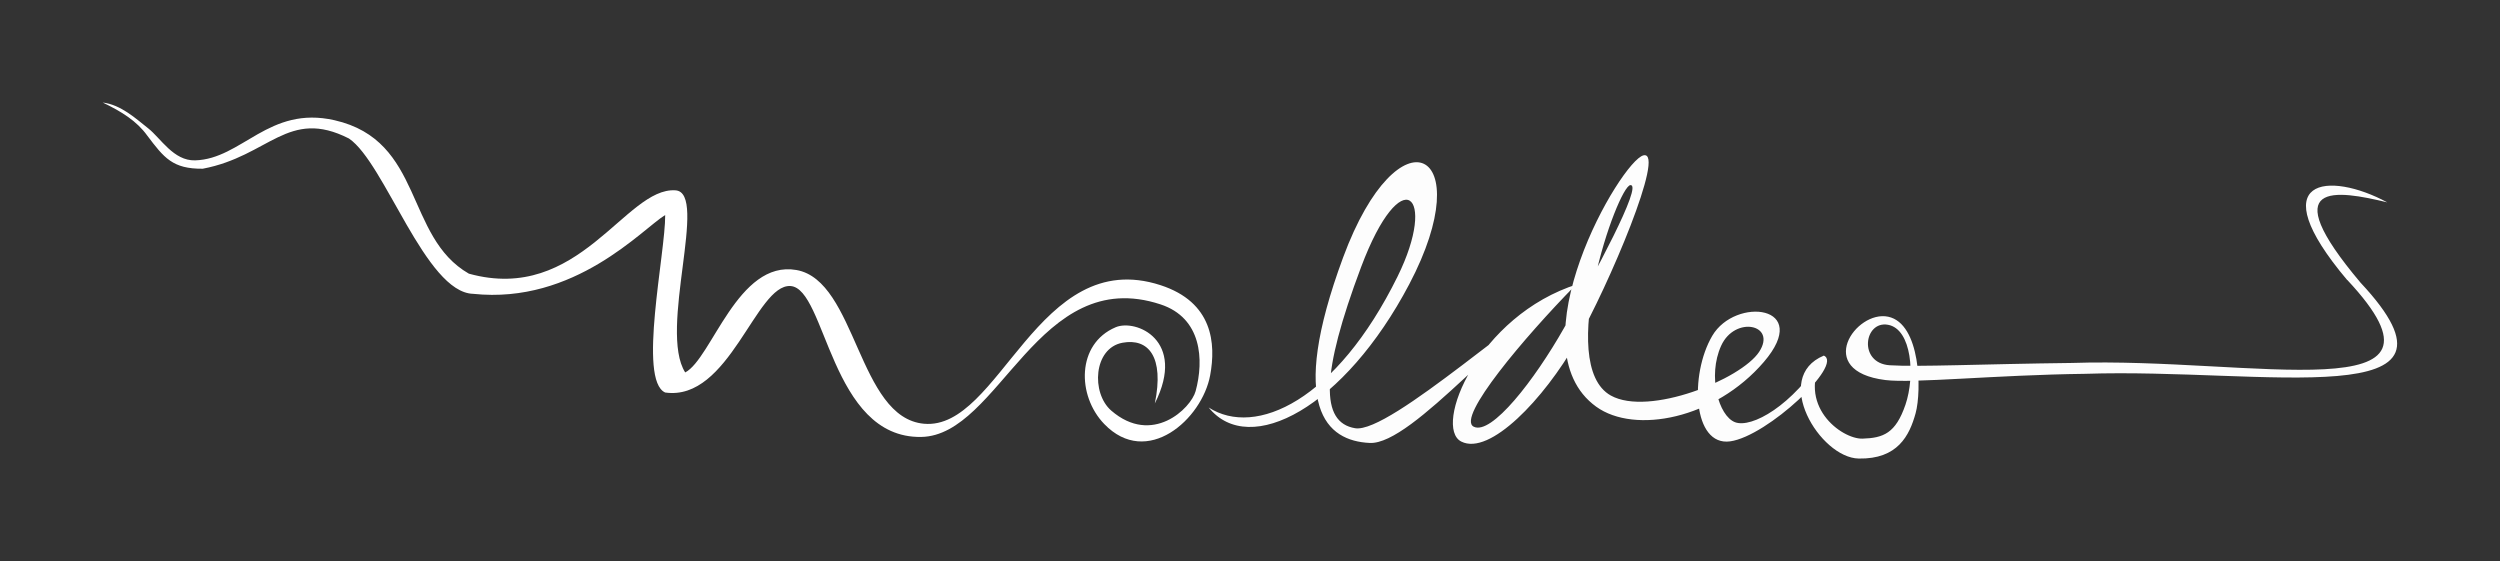 <?xml version="1.0" encoding="UTF-8" standalone="no"?>
<!-- Created with Inkscape (http://www.inkscape.org/) -->

<svg
   xmlns:dc="http://purl.org/dc/elements/1.1/"
   xmlns:cc="http://creativecommons.org/ns#"
   xmlns:rdf="http://www.w3.org/1999/02/22-rdf-syntax-ns#"
   xmlns:svg="http://www.w3.org/2000/svg"
   xmlns="http://www.w3.org/2000/svg"
   xmlns:sodipodi="http://sodipodi.sourceforge.net/DTD/sodipodi-0.dtd"
   xmlns:inkscape="http://www.inkscape.org/namespaces/inkscape"
   width="48.719mm"
   height="10.938mm"
   viewBox="0 0 48.719 10.938"
   version="1.1"
   id="svg1751"
   inkscape:export-filename="/home/fabricio/Escritorio/moldeo_spi.png"
   inkscape:export-xdpi="267.05023"
   inkscape:export-ydpi="267.05023"
   inkscape:version="0.92.3 (2405546, 2018-03-11)"
   sodipodi:docname="moldeo_logo.svg">
  <rect x="0" y="0" width="48.719" height="10.938" fill="#333333" stroke="none"/>
  <defs
     id="defs1745" />
  <sodipodi:namedview
     id="base"
     pagecolor="#ffffff"
     bordercolor="#666666"
     borderopacity="1.0"
     inkscape:pageopacity="0.0"
     inkscape:pageshadow="2"
     inkscape:zoom="4.4352018"
     inkscape:cx="86.867959"
     inkscape:cy="21.167192"
     inkscape:document-units="mm"
     inkscape:current-layer="layer1"
     showgrid="false"
     fit-margin-top="2"
     fit-margin-left="2"
     fit-margin-right="2"
     fit-margin-bottom="2"
     inkscape:window-width="1920"
     inkscape:window-height="975"
     inkscape:window-x="0"
     inkscape:window-y="40"
     inkscape:window-maximized="1" />
  <g
     inkscape:label="Capa 1"
     inkscape:groupmode="layer"
     id="layer1"
     transform="translate(0.169,-91.96)">
    <g
       style="display:inline"
       id="g1184"
       transform="translate(-104.968,-12.357)">
      <path
         style="display:inline;opacity:1;fill:#ffffff;fill-opacity:1;stroke:none;stroke-width:0.248;stroke-linecap:round;stroke-linejoin:round;stroke-miterlimit:4;stroke-dasharray:none;stroke-opacity:1;marker-start:none"
         d="m 126.539,110.695 c -0.761,0.323 -0.755,1.332 -0.221,1.885 0.834,0.865 1.906,-0.093 2.064,-0.949 0.115,-0.62 0.054,-1.425 -0.968,-1.757 -2.393,-0.777 -3.128,2.832 -4.607,2.701 -1.29,-0.114 -1.316,-2.789 -2.487,-2.996 -1.144,-0.202 -1.651,1.727 -2.168,1.996 -0.527,-0.827 0.462,-3.507 -0.19,-3.549 -0.978,-0.064 -1.874,2.22 -4.026,1.624 -1.252,-0.718 -0.876,-2.593 -2.618,-2.99 -1.281,-0.292 -1.804,0.757 -2.717,0.782 -0.42,0.012 -0.672,-0.435 -0.915,-0.625 -0.237,-0.186 -0.528,-0.459 -0.885,-0.502 0.368,0.177 0.663,0.36 0.868,0.645 0.325,0.43 0.493,0.651 1.081,0.645 1.297,-0.246 1.661,-1.192 2.849,-0.589 0.698,0.471 1.493,3.001 2.42,3.027 1.982,0.209 3.298,-1.264 3.743,-1.536 0.007,0.738 -0.537,3.217 -0.001,3.459 1.252,0.18 1.769,-2.116 2.442,-2.075 0.697,0.042 0.777,2.969 2.547,2.941 1.53,-0.024 2.277,-3.371 4.666,-2.583 0.804,0.265 0.848,1.081 0.683,1.69 -0.091,0.336 -0.846,1.071 -1.645,0.379 -0.394,-0.342 -0.347,-1.218 0.221,-1.322 0.503,-0.092 0.816,0.271 0.629,1.183 0.623,-1.237 -0.373,-1.65 -0.763,-1.485 z"
         id="path1180"
         inkscape:connector-curvature="0"
         sodipodi:nodetypes="cssssscscssscccccccsssssscsc"
         inkscape:export-xdpi="365.19934"
         inkscape:export-ydpi="365.19934" />
      <path
         sodipodi:nodetypes="ccszzzczzzszzzczzscszzczzzszzzczzzsccccc"
         inkscape:connector-curvature="0"
         id="path1182"
         d="m 150.543,109.774 c 2.433,2.6 -1.854,1.498 -5.366,1.616 -1.755,0.021 -3.006,0.08 -3.551,0.045 -0.619,-0.04 -0.502,-0.873 -0.035,-0.789 0.467,0.084 0.531,0.999 0.341,1.557 -0.191,0.559 -0.431,0.649 -0.837,0.662 -0.405,0.013 -1.312,-0.648 -0.752,-1.618 -0.613,0.982 -1.412,1.419 -1.732,1.298 -0.32,-0.121 -0.539,-0.899 -0.271,-1.49 0.268,-0.591 1.091,-0.417 0.741,0.118 -0.35,0.535 -2.149,1.265 -2.891,0.852 -1.087,-0.606 0.133,-4.084 0.382,-4.101 0.249,-0.018 -0.71,1.755 -1.292,2.782 -0.582,1.027 -1.418,2.099 -1.762,1.926 -0.344,-0.174 1.002,-1.756 1.964,-2.738 -0.814,0.302 -3.595,2.881 -4.275,2.768 -0.679,-0.113 -0.671,-1.044 0.116,-3.139 0.787,-2.095 1.502,-1.42 0.712,0.181 -1.194,2.421 -2.769,3.143 -3.682,2.554 0.801,0.991 2.65,-0.011 3.908,-2.4 1.389,-2.636 -0.204,-3.455 -1.288,-0.524 -1.083,2.931 -0.324,3.574 0.518,3.615 0.842,0.042 2.761,-2.401 4.057,-3.097 -1.949,0.614 -2.827,2.789 -2.272,3.07 0.555,0.281 1.61,-0.829 2.243,-1.937 0.633,-1.109 1.746,-3.737 1.309,-3.641 -0.437,0.096 -2.549,3.725 -0.922,4.899 0.75,0.541 2.313,0.239 3.266,-0.872 0.953,-1.11 -0.557,-1.274 -1.005,-0.51 -0.448,0.764 -0.378,2.158 0.349,2.057 0.727,-0.101 2.214,-1.501 1.825,-1.671 -1.022,0.424 -0.078,1.992 0.68,2.006 0.759,0.014 0.989,-0.447 1.109,-0.884 0.12,-0.437 0.098,-1.746 -0.535,-1.88 -0.632,-0.135 -1.457,1.058 -0.055,1.234 0.541,0.068 2.136,-0.099 3.892,-0.121 3.511,-0.118 7.802,0.823 5.368,-1.777 -1.693,-2.007 -0.461,-1.802 0.522,-1.564 -1.134,-0.613 -2.476,-0.495 -0.783,1.512 z"
         style="display:inline;fill:#fdfdfd;fill-opacity:1;stroke:none;stroke-width:0.145;stroke-linecap:butt;stroke-linejoin:miter;stroke-miterlimit:4;stroke-dasharray:none;stroke-opacity:1" />
    </g>
  </g>
</svg>
